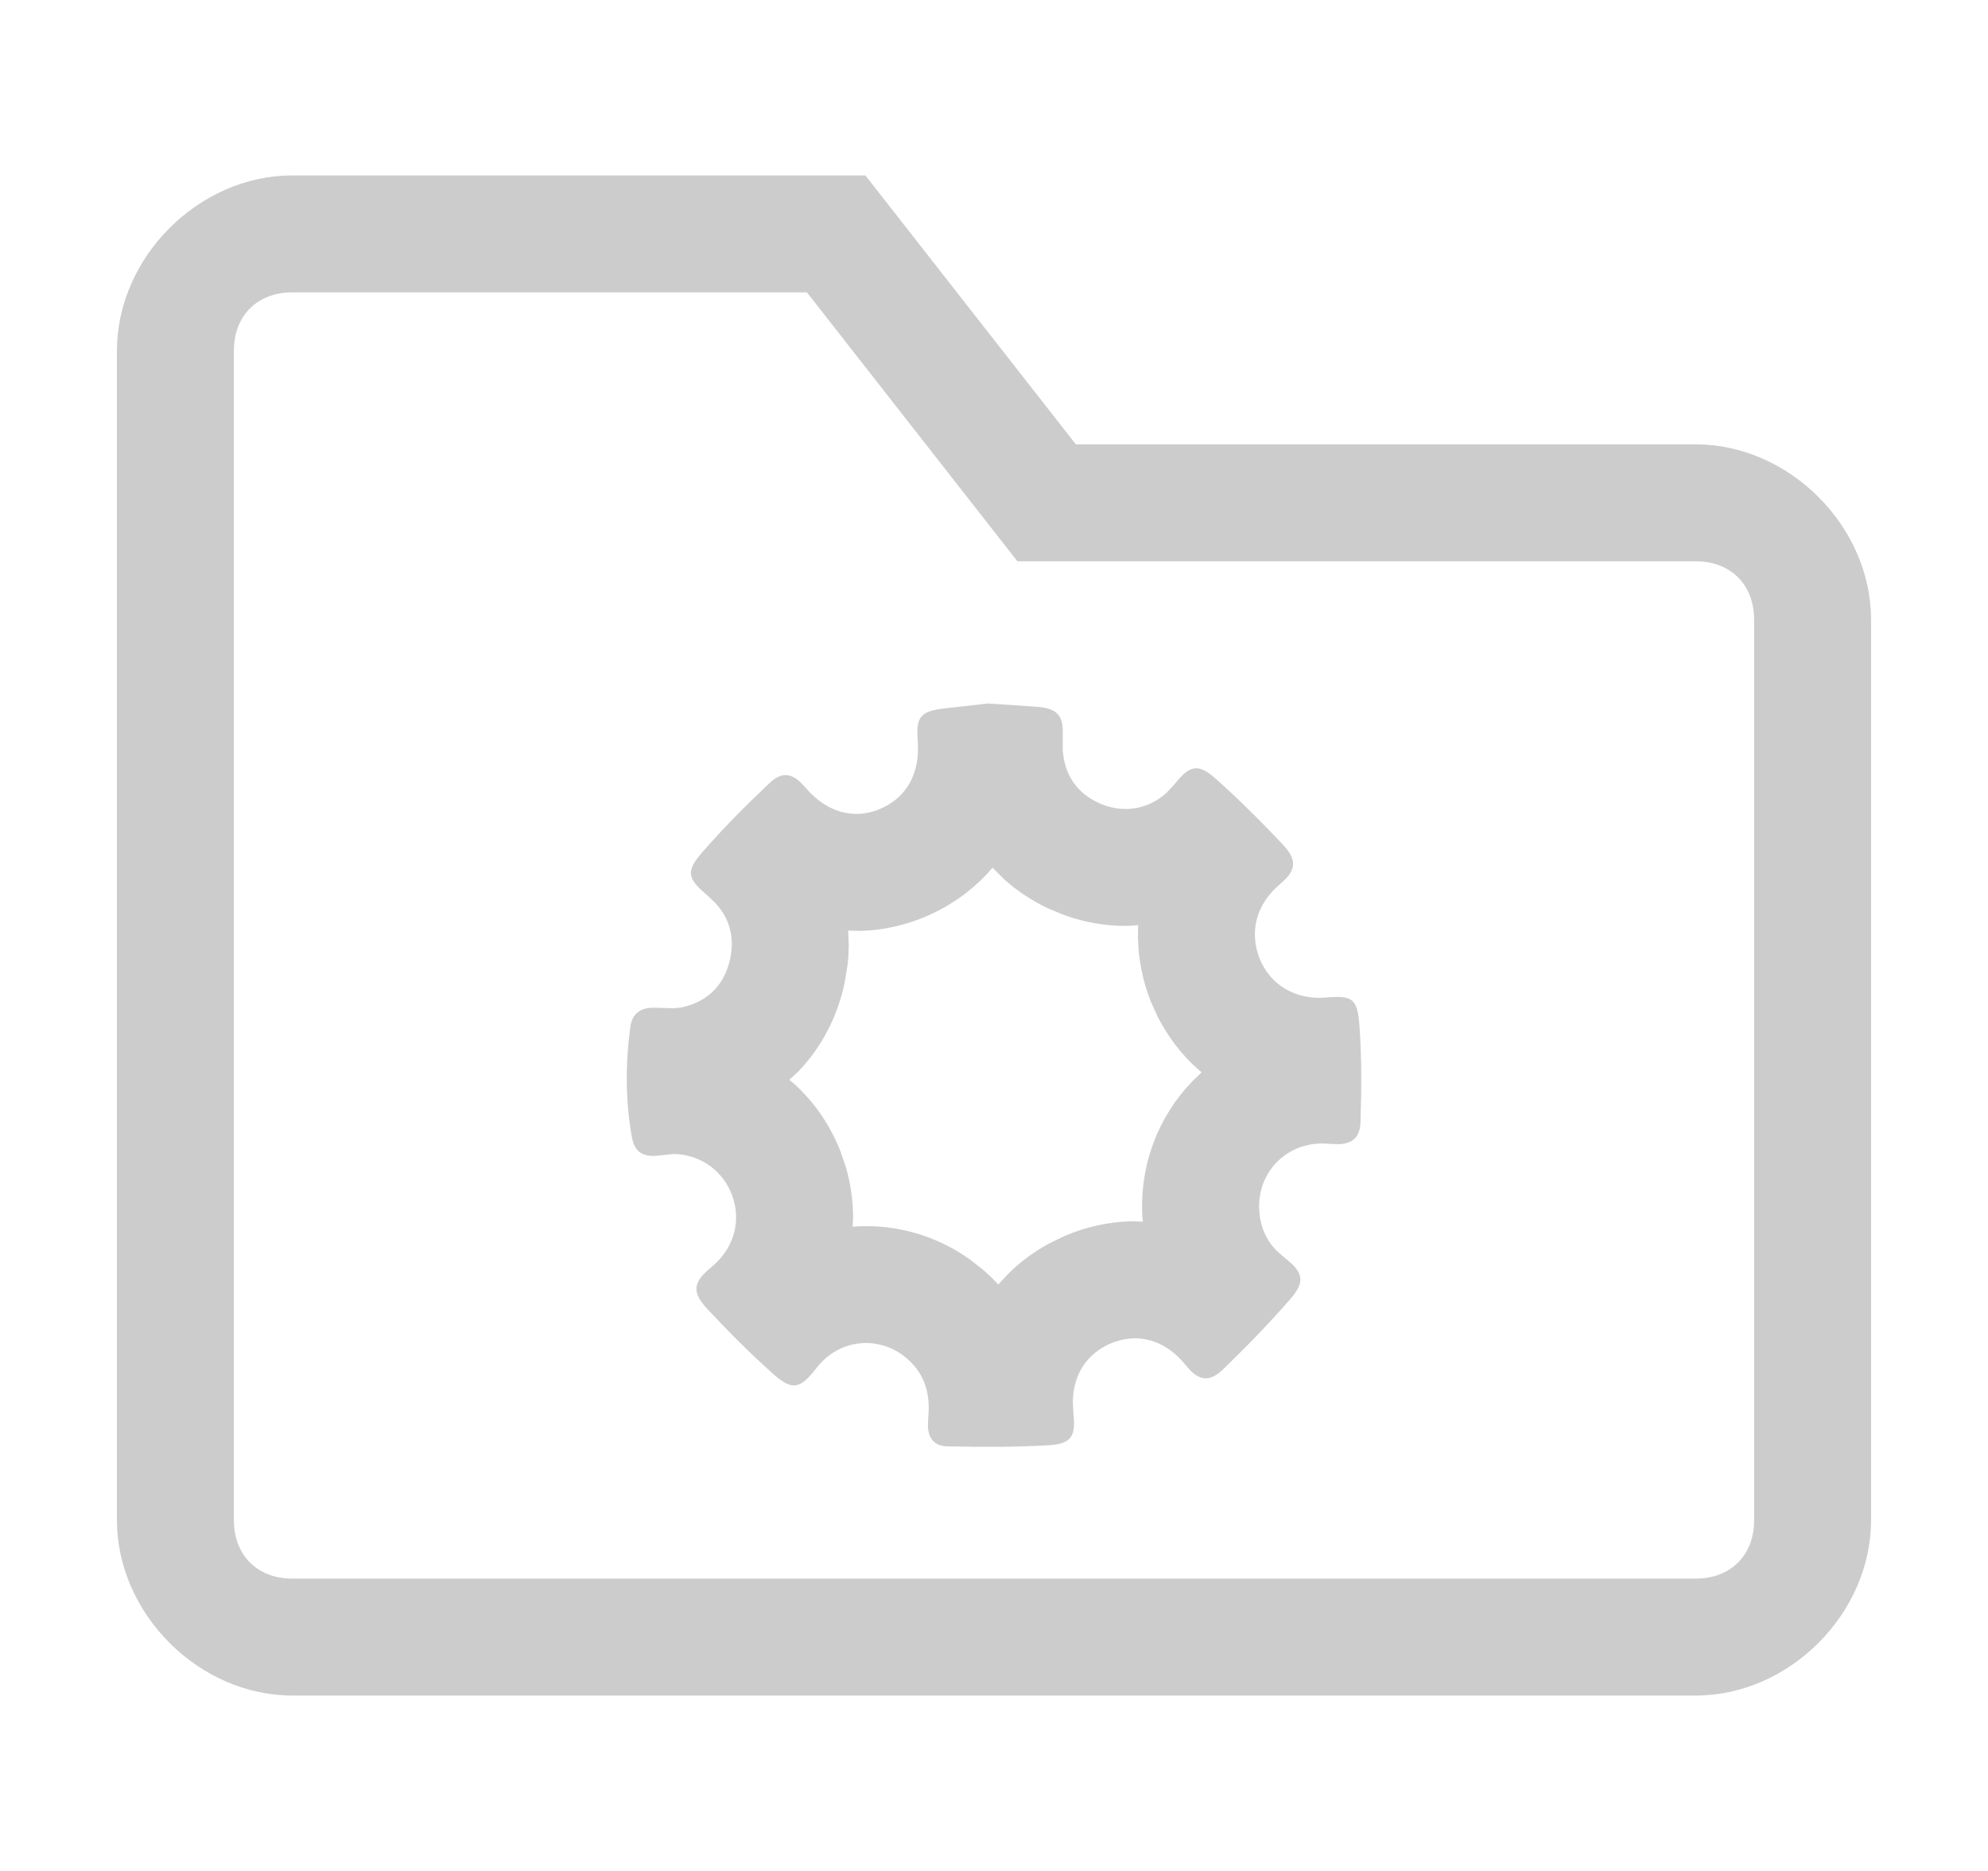 <?xml version="1.0" encoding="UTF-8"?>
<svg width="17px" height="16px" viewBox="0 0 17 16" version="1.1" xmlns="http://www.w3.org/2000/svg" xmlns:xlink="http://www.w3.org/1999/xlink">
    <title>b2b管理</title>
    <g id="结算单" stroke="none" stroke-width="1" fill="none" fill-rule="evenodd">
        <g id="画板备份" transform="translate(-20, -12)" fill-rule="nonzero">
            <g id="组管理" transform="translate(20, 12)">
                <rect id="矩形" fill="#000000" opacity="0" x="0.5" y="0" width="16" height="16"></rect>
                <path d="M14.5,14.5 L2.5,14.5 C1.7,14.5 1,13.8 1,13 L1,3 C1,2.2 1.7,1.5 2.5,1.5 L7.4,1.5 L9.2,3.8 L14.5,3.8 C15.3,3.8 16,4.5 16,5.3 L16,13 C16,13.8 15.3,14.5 14.5,14.5 Z M2.5,2.5 C2.2,2.5 2,2.7 2,3 L2,13 C2,13.3 2.2,13.5 2.5,13.5 L14.5,13.5 C14.8,13.5 15,13.3 15,13 L15,5.3 C15,5 14.8,4.8 14.5,4.8 L8.7,4.8 L6.9,2.5 L2.5,2.5 Z" id="形状" fill="#CCCCCC"></path>
                <path d="M8.051,6.061 L8.449,6.016 L8.864,6.044 C9.02,6.055 9.081,6.105 9.088,6.234 L9.088,6.415 C9.103,6.625 9.205,6.777 9.392,6.865 C9.595,6.96 9.817,6.926 9.976,6.779 L10.041,6.71 C10.173,6.542 10.245,6.524 10.4,6.663 C10.6,6.842 10.791,7.032 10.975,7.228 C11.079,7.341 11.083,7.423 10.996,7.514 L10.946,7.561 C10.746,7.727 10.68,7.965 10.771,8.196 C10.86,8.422 11.077,8.551 11.332,8.531 C11.564,8.512 11.607,8.534 11.625,8.771 C11.645,9.044 11.643,9.318 11.634,9.595 C11.63,9.727 11.566,9.783 11.438,9.785 L11.368,9.782 C11.025,9.747 10.748,10.009 10.768,10.352 C10.776,10.487 10.825,10.6 10.913,10.692 L10.986,10.757 C11.146,10.879 11.164,10.961 11.032,11.112 C10.85,11.32 10.657,11.519 10.458,11.711 C10.355,11.81 10.272,11.81 10.183,11.724 L10.139,11.674 C9.965,11.458 9.729,11.39 9.495,11.49 C9.293,11.578 9.178,11.755 9.174,11.986 L9.179,12.087 C9.201,12.279 9.163,12.347 8.975,12.359 C8.686,12.376 8.395,12.375 8.105,12.369 C7.997,12.368 7.941,12.308 7.935,12.202 L7.937,12.132 C7.958,11.93 7.915,11.757 7.757,11.619 C7.521,11.414 7.175,11.448 6.983,11.698 C6.842,11.879 6.777,11.897 6.609,11.747 C6.411,11.571 6.224,11.382 6.043,11.188 C5.913,11.047 5.93,10.962 6.079,10.84 C6.262,10.692 6.335,10.474 6.273,10.26 C6.211,10.047 6.033,9.894 5.806,9.871 C5.743,9.865 5.677,9.879 5.612,9.884 C5.49,9.893 5.424,9.845 5.403,9.721 C5.347,9.409 5.348,9.095 5.39,8.782 C5.406,8.669 5.477,8.616 5.591,8.618 L5.761,8.622 C5.789,8.621 5.816,8.618 5.842,8.612 C6.058,8.561 6.197,8.419 6.244,8.198 C6.284,8.012 6.237,7.853 6.118,7.723 L6.052,7.66 C5.877,7.512 5.859,7.454 6.012,7.281 C6.188,7.079 6.379,6.887 6.575,6.702 C6.673,6.606 6.755,6.607 6.842,6.687 L6.887,6.734 C7.065,6.945 7.297,7.013 7.523,6.919 C7.725,6.834 7.841,6.661 7.85,6.429 L7.848,6.326 C7.832,6.138 7.872,6.086 8.051,6.061 Z M8.488,7.42 C8.334,7.601 8.141,7.743 7.91,7.841 C7.725,7.918 7.536,7.957 7.351,7.961 L7.253,7.958 L7.258,8.094 C7.257,8.145 7.254,8.197 7.248,8.25 L7.222,8.408 C7.158,8.706 7.019,8.965 6.822,9.168 L6.749,9.234 L6.795,9.272 C6.965,9.428 7.1,9.623 7.187,9.846 L7.234,9.983 C7.274,10.123 7.294,10.264 7.295,10.403 L7.291,10.491 L7.326,10.488 C7.66,10.47 8.001,10.562 8.293,10.77 L8.415,10.866 L8.475,10.921 L8.537,10.985 L8.62,10.895 C8.72,10.795 8.836,10.708 8.966,10.637 L9.101,10.571 C9.29,10.49 9.483,10.449 9.672,10.444 L9.773,10.447 L9.769,10.41 C9.743,9.953 9.911,9.541 10.197,9.246 L10.275,9.17 L10.242,9.142 C10.104,9.018 9.987,8.868 9.9,8.695 L9.839,8.561 C9.768,8.378 9.733,8.191 9.731,8.007 L9.733,7.912 L9.639,7.918 C9.459,7.92 9.275,7.889 9.097,7.824 L8.964,7.769 C8.824,7.703 8.698,7.619 8.588,7.521 L8.488,7.42 Z" id="路径" fill="#CCCCCC"></path>
            </g>
        </g>
    </g>
</svg>